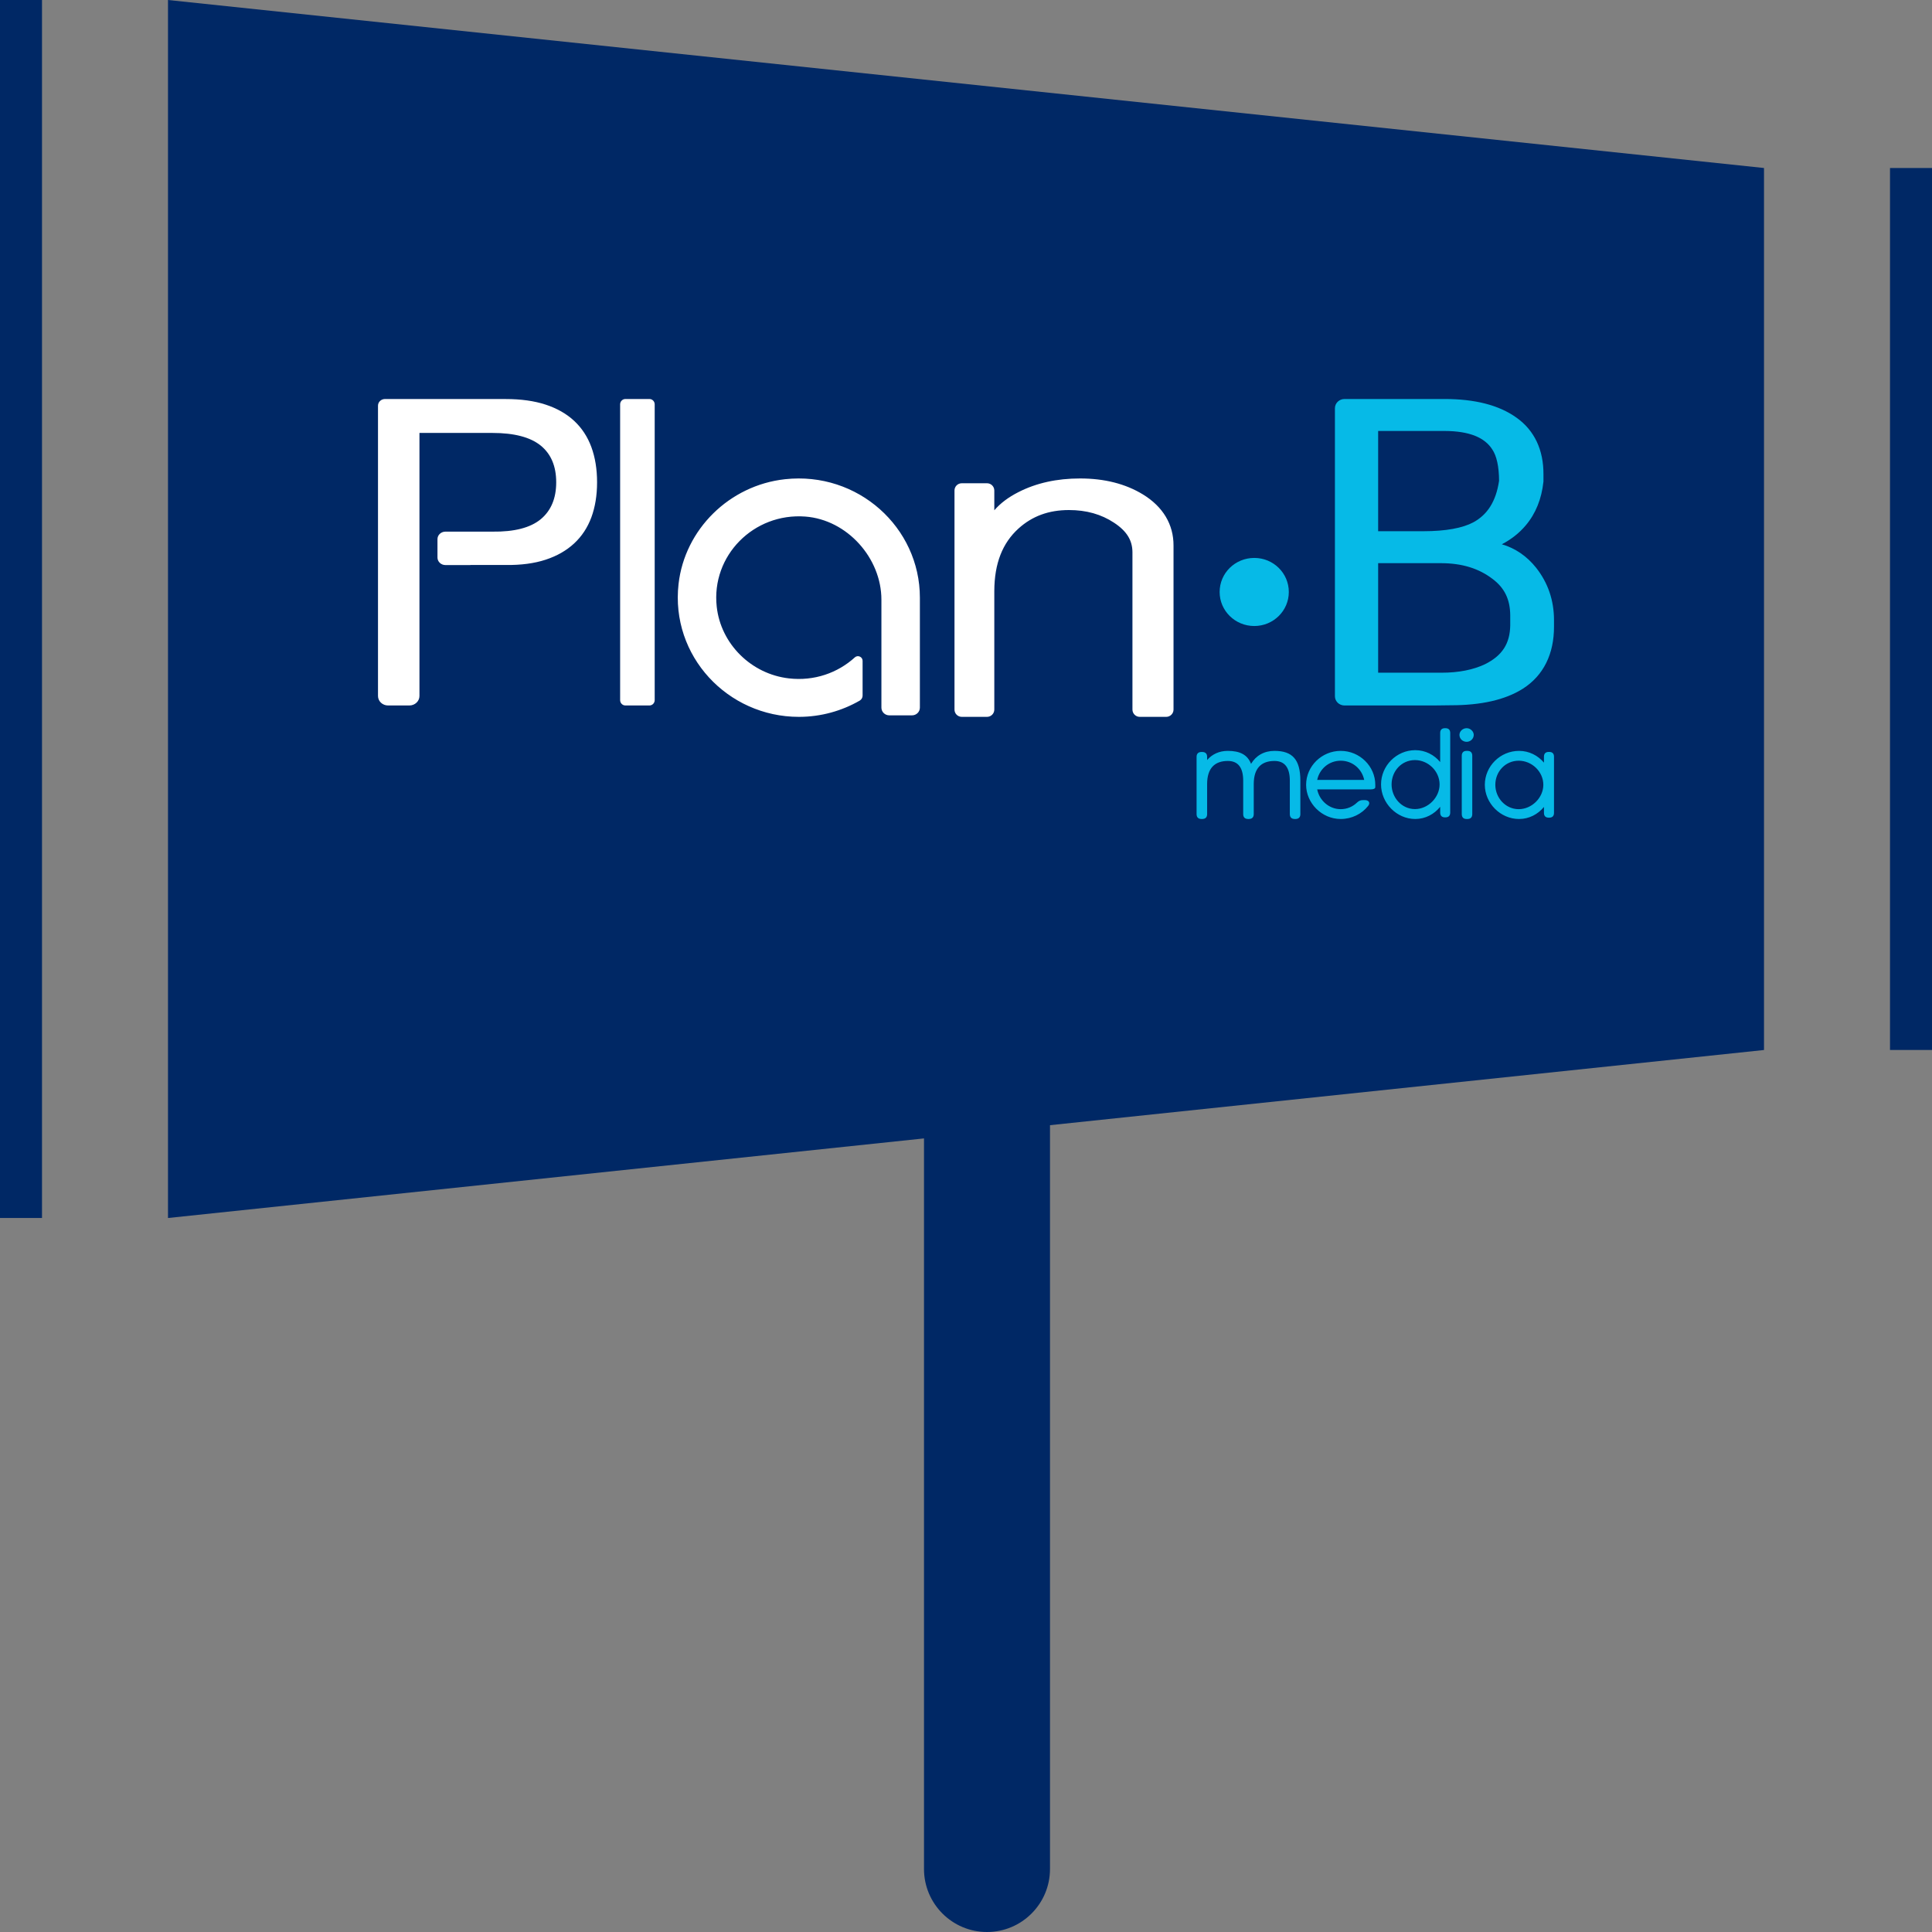 <svg width="46" height="46" viewBox="0 0 46 46" fill="none" xmlns="http://www.w3.org/2000/svg">
<rect x="0" y="0" width="46" height="46" fill="#808080" stroke="none"/>
<path fill-rule="evenodd" clip-rule="evenodd" d="M1 0H0V29H1V0ZM42 4L4 0V29L22 27.105V44.5C22 45.328 22.672 46 23.5 46C24.328 46 25 45.328 25 44.5V26.79L42 25V4ZM45 4H46V25H45V4Z" fill="#002865"/>
<g clip-path="url(#clip0)">
<path fill-rule="evenodd" clip-rule="evenodd" d="M14.08 10.644C13.989 10.398 13.853 10.191 13.671 10.021C13.489 9.852 13.263 9.723 12.992 9.634C12.721 9.545 12.404 9.501 12.041 9.501H9.58V9.5H9.168C9.075 9.5 9 9.571 9 9.659V9.968V10.563V16.571C9 16.696 9.107 16.797 9.24 16.797H9.747C9.879 16.797 9.987 16.696 9.987 16.571V13.605V12.658V10.308H11.723C12.244 10.308 12.627 10.409 12.874 10.609C13.12 10.809 13.243 11.101 13.243 11.483C13.243 11.866 13.12 12.159 12.874 12.363C12.627 12.566 12.244 12.665 11.723 12.658H11.2H10.606C10.501 12.658 10.416 12.738 10.416 12.837V13.054V13.275C10.416 13.373 10.501 13.454 10.606 13.454H11.2V13.452H12.041C12.404 13.457 12.721 13.415 12.992 13.326C13.263 13.237 13.489 13.107 13.671 12.938C13.853 12.769 13.989 12.562 14.08 12.318C14.17 12.073 14.216 11.795 14.216 11.483C14.216 11.169 14.17 10.89 14.08 10.644ZM15.462 16.797H14.891C14.821 16.797 14.765 16.74 14.765 16.669V9.628C14.765 9.557 14.821 9.5 14.891 9.5H15.462C15.532 9.5 15.588 9.557 15.588 9.628V16.669C15.588 16.74 15.532 16.797 15.462 16.797ZM25.715 11.392C26.295 11.392 26.797 11.518 27.214 11.773C27.686 12.062 27.944 12.484 27.941 12.992V16.895C27.941 16.99 27.863 17.068 27.767 17.068H27.137C27.041 17.068 26.963 16.99 26.963 16.895V13.146C26.961 12.869 26.833 12.649 26.527 12.447C26.22 12.244 25.866 12.144 25.451 12.144C24.97 12.144 24.578 12.288 24.251 12.583C23.87 12.928 23.676 13.411 23.674 14.074V16.895C23.674 16.99 23.596 17.068 23.5 17.068H22.9C22.803 17.068 22.726 16.99 22.726 16.895V11.679C22.726 11.583 22.803 11.506 22.9 11.506H23.5C23.596 11.506 23.674 11.583 23.674 11.679V12.15C23.817 11.983 24.01 11.838 24.247 11.718C24.673 11.5 25.164 11.392 25.715 11.392ZM18.69 11.41C20.426 11.22 21.902 12.558 21.902 14.23V16.848C21.902 16.95 21.818 17.032 21.715 17.032H21.173C21.07 17.032 20.986 16.95 20.986 16.848V16.301V14.278C20.986 13.29 20.173 12.374 19.173 12.299C17.946 12.207 16.93 13.23 17.065 14.446C17.162 15.331 17.885 16.049 18.783 16.152C19.389 16.222 19.95 16.019 20.354 15.651C20.424 15.588 20.538 15.639 20.538 15.733V16.562C20.538 16.611 20.512 16.656 20.47 16.681C20.044 16.926 19.548 17.068 19.02 17.068C17.322 17.068 15.962 15.615 16.156 13.905C16.303 12.603 17.368 11.555 18.69 11.41Z" fill="white"/>
<path fill-rule="evenodd" clip-rule="evenodd" d="M35.758 12.959C36.079 13.053 36.354 13.242 36.572 13.515C36.857 13.874 37 14.297 37 14.765V14.917C37.002 15.569 36.752 16.082 36.26 16.397C35.837 16.665 35.262 16.792 34.544 16.792L34.138 16.797H32.012C31.886 16.797 31.784 16.699 31.784 16.577V9.72C31.784 9.599 31.886 9.5 32.012 9.5H34.394C35.111 9.5 35.687 9.643 36.108 9.945C36.535 10.248 36.752 10.715 36.749 11.293V11.466L36.748 11.472C36.704 11.88 36.564 12.229 36.327 12.509C36.173 12.692 35.982 12.842 35.758 12.959ZM34.394 10.261H32.813V12.648H33.893C34.428 12.648 34.824 12.572 35.078 12.437C35.411 12.256 35.618 11.945 35.692 11.449C35.691 11.102 35.632 10.853 35.533 10.705C35.354 10.421 34.995 10.263 34.394 10.261ZM35.354 15.816C35.767 15.612 35.951 15.325 35.958 14.89V14.647C35.954 14.267 35.821 13.997 35.537 13.784C35.21 13.534 34.812 13.411 34.321 13.409H32.813V16.017H34.321C34.733 16.017 35.078 15.946 35.354 15.816ZM30.961 19.384V18.589C30.961 18.081 30.77 17.878 30.344 17.878C30.097 17.878 29.903 17.991 29.787 18.187C29.701 17.969 29.522 17.878 29.234 17.878C29.028 17.878 28.86 17.958 28.741 18.096V18.02C28.741 17.944 28.7 17.904 28.621 17.904H28.61C28.531 17.904 28.49 17.944 28.49 18.02V19.384C28.49 19.46 28.531 19.5 28.61 19.5H28.621C28.7 19.5 28.741 19.46 28.741 19.384V18.669C28.741 18.281 28.931 18.118 29.234 18.118C29.477 18.118 29.6 18.274 29.6 18.589V19.384C29.6 19.46 29.641 19.5 29.72 19.5H29.731C29.81 19.5 29.851 19.46 29.851 19.384V18.669C29.851 18.281 30.041 18.118 30.344 18.118C30.587 18.118 30.71 18.274 30.71 18.589V19.384C30.71 19.46 30.752 19.5 30.83 19.5H30.841C30.92 19.5 30.961 19.46 30.961 19.384ZM32.481 18.569C32.427 18.31 32.203 18.112 31.922 18.112C31.64 18.112 31.416 18.31 31.362 18.569H32.481ZM32.745 18.739C32.745 18.778 32.705 18.795 32.63 18.795H31.362C31.412 19.054 31.64 19.266 31.922 19.266C32.073 19.266 32.207 19.206 32.304 19.114C32.348 19.072 32.388 19.05 32.449 19.05H32.496C32.59 19.05 32.633 19.114 32.575 19.188C32.424 19.38 32.185 19.5 31.922 19.5C31.47 19.5 31.098 19.121 31.098 18.686C31.098 18.243 31.47 17.878 31.922 17.878C32.373 17.878 32.745 18.243 32.745 18.686V18.739ZM33.69 18.097C34.001 18.097 34.276 18.358 34.276 18.677C34.276 18.988 34.001 19.264 33.69 19.264C33.372 19.264 33.133 18.988 33.133 18.677C33.133 18.358 33.372 18.097 33.69 18.097ZM34.29 19.346C34.29 19.421 34.329 19.461 34.404 19.461H34.415C34.49 19.461 34.529 19.421 34.529 19.346V17.452C34.529 17.377 34.49 17.338 34.415 17.338H34.404C34.329 17.338 34.29 17.377 34.29 17.452V18.144C34.147 17.972 33.937 17.861 33.697 17.861C33.251 17.861 32.882 18.23 32.882 18.677C32.882 19.117 33.251 19.5 33.697 19.5C33.937 19.5 34.147 19.386 34.29 19.21V19.346ZM34.749 17.497C34.749 17.414 34.824 17.338 34.921 17.338C35.01 17.338 35.089 17.414 35.089 17.497C35.089 17.59 35.01 17.662 34.921 17.662C34.824 17.662 34.749 17.59 34.749 17.497ZM34.804 19.382C34.804 19.459 34.843 19.5 34.919 19.5H34.94C35.015 19.5 35.054 19.459 35.054 19.382V17.996C35.054 17.919 35.015 17.878 34.94 17.878H34.919C34.843 17.878 34.804 17.919 34.804 17.996V19.382ZM36.746 18.686C36.746 18.37 36.471 18.112 36.16 18.112C35.843 18.112 35.603 18.37 35.603 18.686C35.603 18.994 35.843 19.266 36.16 19.266C36.471 19.266 36.746 18.994 36.746 18.686ZM35.353 18.686C35.353 18.243 35.721 17.878 36.168 17.878C36.407 17.878 36.618 17.988 36.761 18.158V18.016C36.761 17.942 36.8 17.903 36.875 17.903H36.886C36.961 17.903 37 17.942 37 18.016V19.355C37 19.429 36.961 19.468 36.886 19.468H36.875C36.8 19.468 36.761 19.429 36.761 19.355V19.213C36.618 19.387 36.407 19.5 36.168 19.5C35.721 19.5 35.353 19.121 35.353 18.686ZM29.864 14.905C30.318 14.905 30.686 14.543 30.686 14.095C30.686 13.645 30.318 13.284 29.864 13.284C29.408 13.284 29.039 13.645 29.039 14.095C29.039 14.543 29.408 14.905 29.864 14.905Z" fill="#06BAE7"/>
</g>
<defs>
<clipPath id="clip0">
<rect width="28" height="10" fill="white" transform="translate(9 9.5)"/>
</clipPath>
</defs>
</svg>
